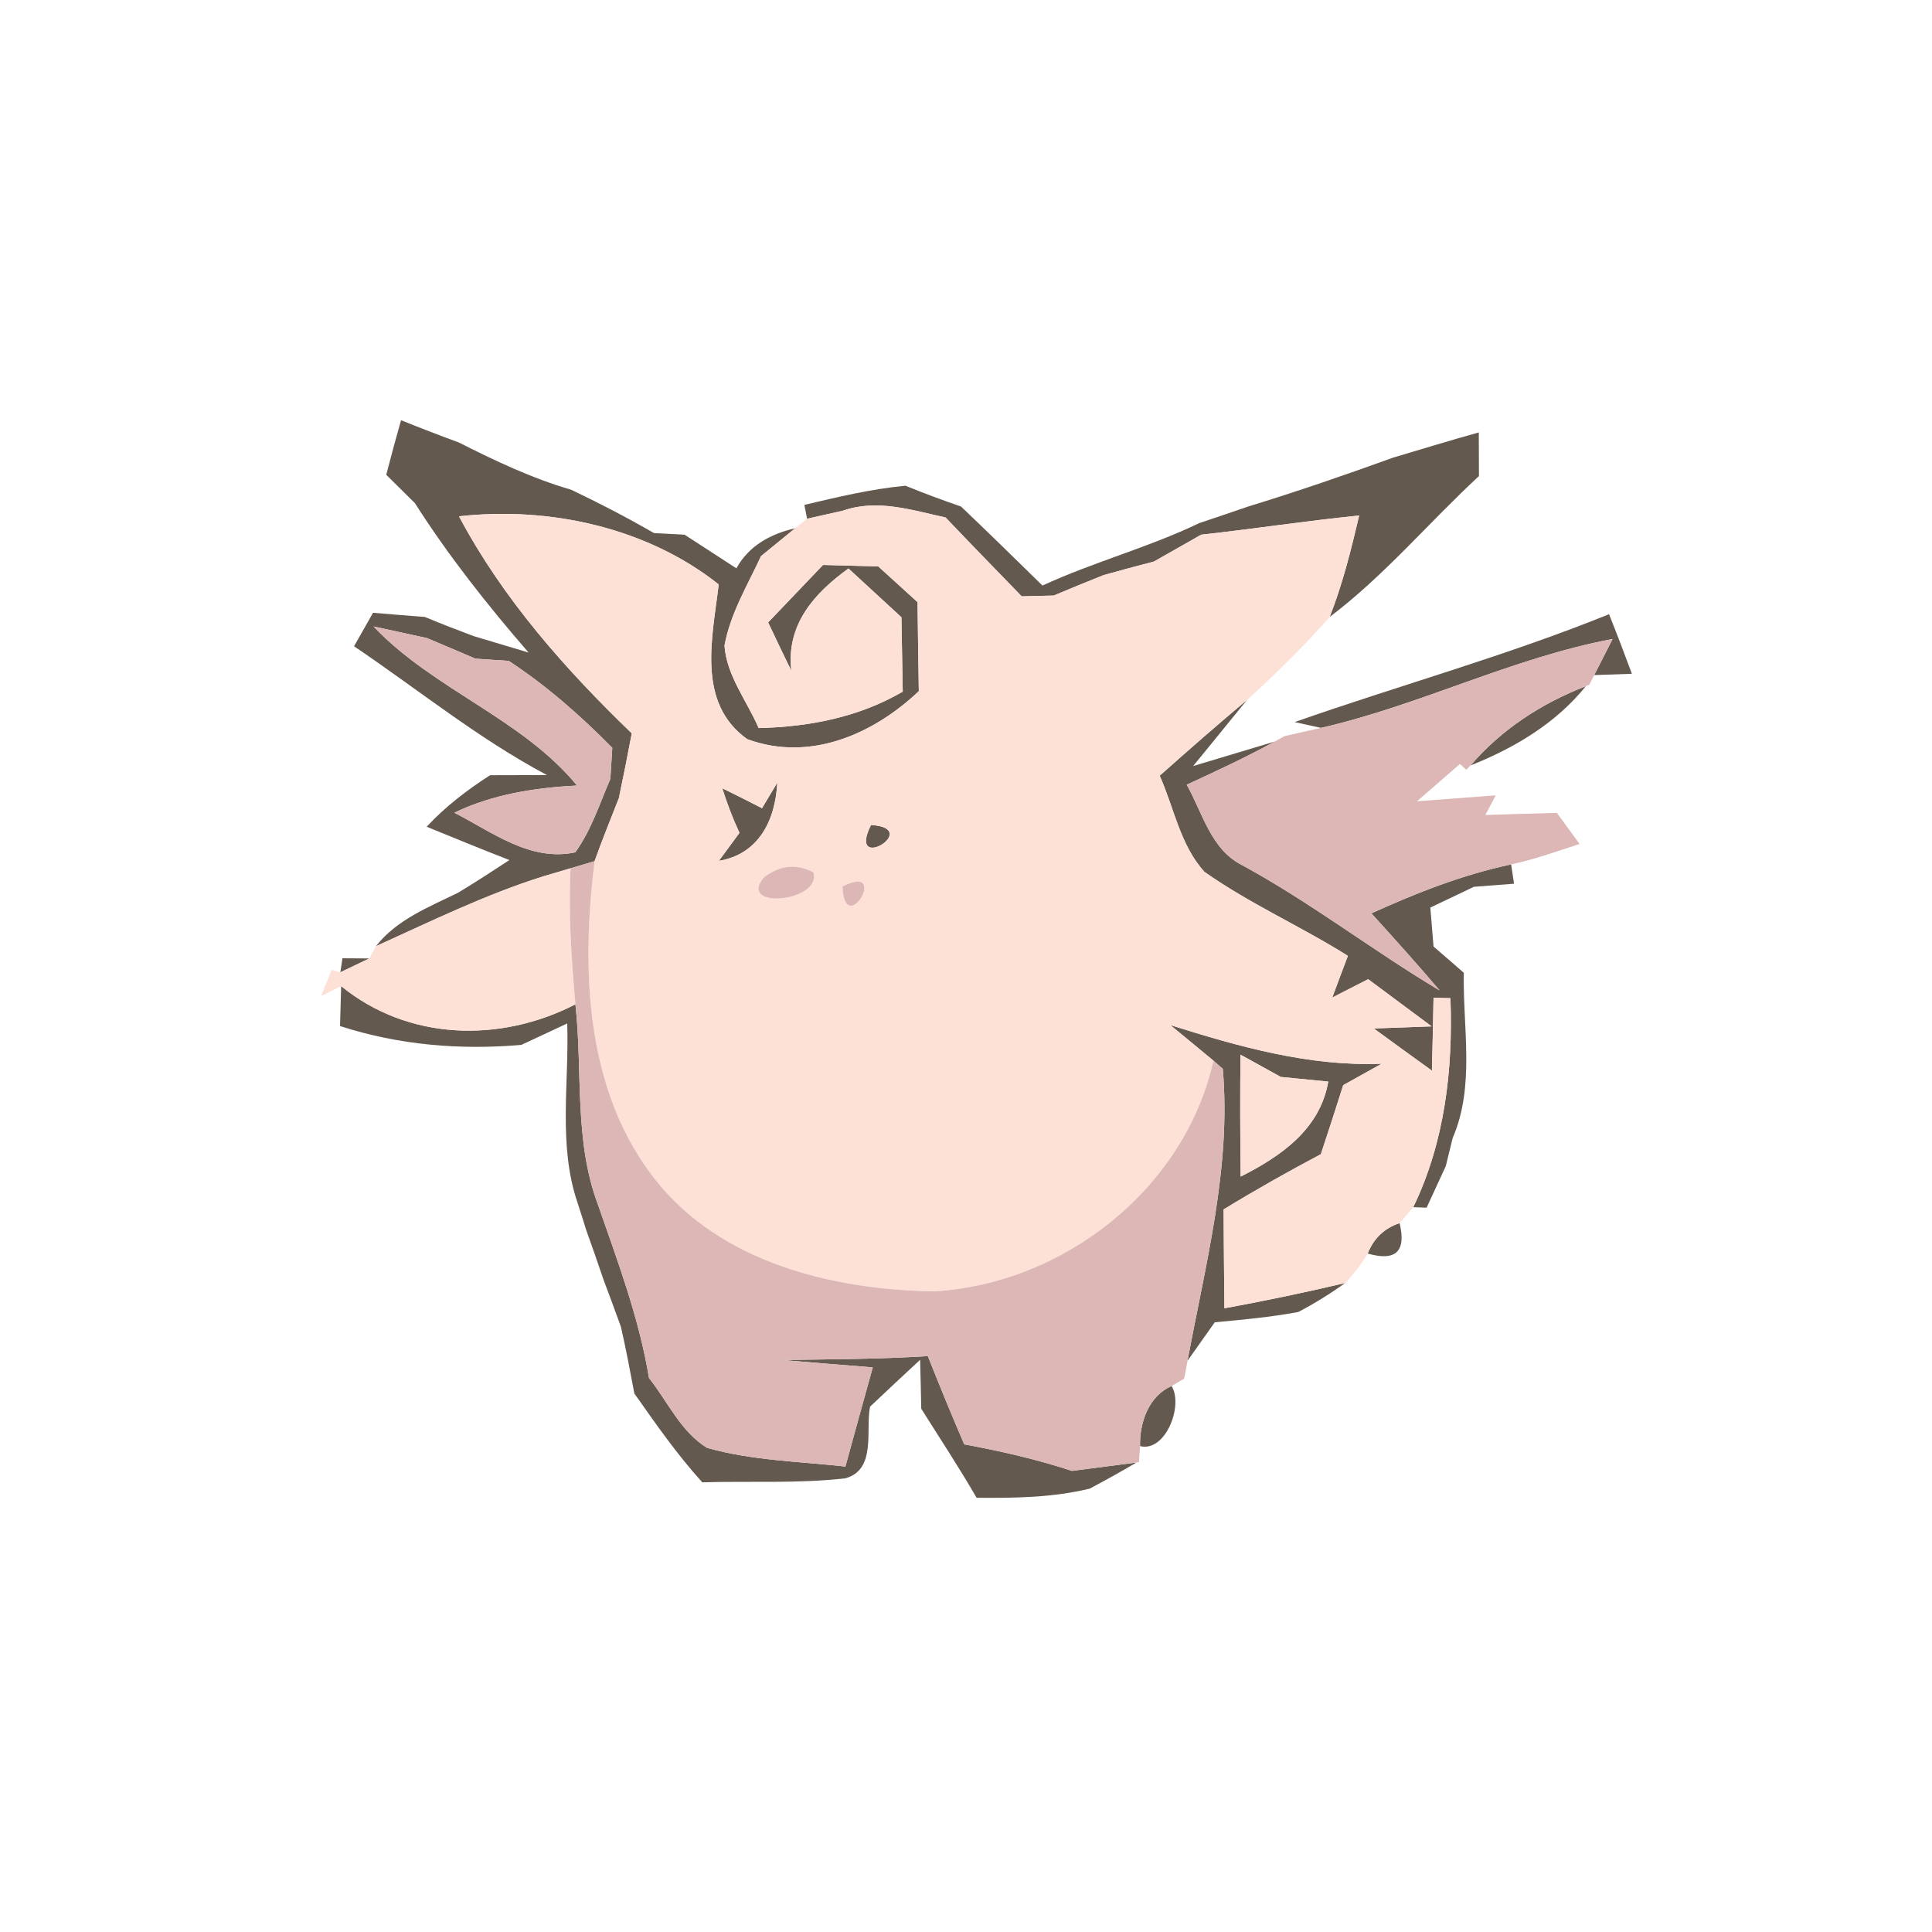 <?xml version="1.0" encoding="UTF-8" ?>
<!DOCTYPE svg PUBLIC "-//W3C//DTD SVG 1.1//EN" "http://www.w3.org/Graphics/SVG/1.1/DTD/svg11.dtd">
<svg width="120pt" height="120pt" viewBox="0 0 120 120" version="1.1" xmlns="http://www.w3.org/2000/svg">
<g id="#64594fff">
<path fill="#64594f" opacity="1.00" d=" M 24.91 26.10 C 26.10 26.58 27.29 27.04 28.49 27.48 C 30.75 28.62 33.04 29.71 35.48 30.42 C 37.22 31.25 38.94 32.14 40.62 33.11 C 41.10 33.14 42.04 33.18 42.52 33.21 C 43.59 33.90 44.67 34.60 45.74 35.30 C 46.51 33.89 47.87 33.16 49.39 32.81 C 48.86 33.24 47.80 34.11 47.27 34.54 C 46.43 36.35 45.36 38.11 45.00 40.10 C 45.13 41.97 46.40 43.54 47.12 45.22 C 50.25 45.15 53.34 44.55 56.07 42.96 C 56.04 41.42 56.02 39.88 55.99 38.34 C 54.90 37.33 53.80 36.32 52.70 35.31 C 50.57 36.85 48.82 38.80 49.15 41.66 C 48.66 40.66 48.18 39.66 47.71 38.66 C 48.85 37.47 49.98 36.28 51.12 35.09 C 52.26 35.12 53.40 35.15 54.55 35.18 C 55.36 35.92 56.17 36.66 56.99 37.40 C 57.01 39.24 57.04 41.08 57.07 42.93 C 54.23 45.62 50.29 47.34 46.41 45.91 C 43.23 43.64 44.26 39.56 44.64 36.30 C 40.19 32.77 34.14 31.44 28.51 32.07 C 31.22 37.18 35.10 41.56 39.24 45.55 C 38.99 46.89 38.72 48.23 38.44 49.57 C 37.93 50.88 37.40 52.17 36.93 53.49 C 36.56 53.60 35.81 53.82 35.44 53.93 C 35.03 54.05 34.19 54.30 33.78 54.42 C 30.17 55.55 26.78 57.22 23.35 58.77 C 24.64 57.12 26.63 56.34 28.45 55.45 C 29.53 54.80 30.58 54.11 31.64 53.42 C 29.92 52.75 28.21 52.05 26.50 51.35 C 27.66 50.10 29.01 49.07 30.44 48.15 C 31.32 48.15 33.09 48.14 33.97 48.14 C 29.72 45.88 25.97 42.83 21.99 40.14 C 22.29 39.62 22.88 38.58 23.17 38.06 C 24.25 38.15 25.32 38.24 26.39 38.32 C 27.39 38.74 28.41 39.13 29.42 39.51 C 30.27 39.77 31.98 40.27 32.83 40.53 C 30.28 37.59 27.86 34.53 25.77 31.25 C 25.32 30.81 24.43 29.93 23.99 29.49 C 24.28 28.36 24.59 27.23 24.91 26.10 M 23.20 38.91 C 26.93 42.84 32.41 44.62 35.84 48.79 C 33.22 48.93 30.60 49.33 28.22 50.48 C 30.56 51.67 32.93 53.54 35.73 52.94 C 36.73 51.56 37.24 49.92 37.91 48.38 C 37.94 47.89 38.00 46.93 38.03 46.45 C 36.06 44.45 33.95 42.59 31.60 41.05 C 31.08 41.01 30.04 40.95 29.53 40.91 C 28.52 40.48 27.52 40.05 26.51 39.63 C 25.68 39.45 24.03 39.09 23.20 38.91 Z" />
<path fill="#64594f" opacity="1.00" d=" M 86.54 28.42 C 88.31 27.90 90.07 27.35 91.85 26.86 C 91.85 27.54 91.86 28.89 91.86 29.57 C 88.74 32.46 85.99 35.75 82.59 38.32 C 83.39 36.28 83.92 34.15 84.42 32.02 C 81.14 32.35 77.89 32.85 74.61 33.21 C 73.63 33.77 72.65 34.32 71.67 34.88 C 70.63 35.15 69.58 35.43 68.55 35.72 C 67.51 36.13 66.48 36.56 65.45 36.99 C 64.95 37.00 63.95 37.03 63.46 37.04 C 61.88 35.41 60.29 33.78 58.73 32.14 C 56.64 31.69 54.48 30.97 52.36 31.72 C 51.80 31.85 50.68 32.09 50.13 32.22 L 49.96 31.36 C 52.03 30.87 54.11 30.37 56.24 30.17 C 57.37 30.63 58.52 31.06 59.69 31.46 C 61.39 33.08 63.07 34.72 64.75 36.37 C 67.93 34.90 71.33 34.01 74.49 32.49 C 75.50 32.15 76.52 31.81 77.53 31.46 C 80.56 30.53 83.56 29.50 86.54 28.42 Z" />
<path fill="#64594f" opacity="1.00" d=" M 99.94 38.15 C 100.43 39.37 100.90 40.61 101.36 41.85 C 100.77 41.87 99.60 41.91 99.02 41.93 C 99.30 41.37 99.87 40.25 100.16 39.69 C 93.92 40.86 88.22 43.80 82.05 45.21 C 81.64 45.12 80.82 44.94 80.41 44.85 C 86.90 42.57 93.55 40.74 99.94 38.15 Z" />
<path fill="#64594f" opacity="1.00" d=" M 91.34 47.54 C 93.26 45.30 95.76 43.68 98.50 42.62 C 96.65 44.92 94.05 46.47 91.34 47.54 Z" />
<path fill="#64594f" opacity="1.00" d=" M 72.03 48.18 C 73.82 46.59 75.62 45.01 77.46 43.47 C 76.62 44.50 74.95 46.55 74.11 47.58 C 75.37 47.20 77.91 46.44 79.17 46.06 C 77.39 47.04 75.55 47.89 73.71 48.74 C 74.69 50.48 75.21 52.76 77.14 53.73 C 81.41 56.05 85.26 59.04 89.42 61.52 C 88.04 59.89 86.61 58.31 85.18 56.73 C 87.97 55.46 90.84 54.33 93.86 53.69 L 94.04 54.89 C 93.42 54.94 92.17 55.03 91.55 55.08 C 90.87 55.40 89.52 56.05 88.84 56.37 C 88.89 56.98 88.99 58.19 89.04 58.79 C 89.51 59.20 90.45 60.01 90.92 60.42 C 90.85 63.83 91.63 67.44 90.23 70.68 C 90.12 71.12 89.91 71.99 89.80 72.43 C 89.50 73.08 88.91 74.37 88.61 75.01 L 87.78 74.98 C 89.74 70.93 90.25 66.44 90.09 62.00 L 89.04 61.97 C 89.01 63.48 88.98 64.99 88.94 66.50 C 87.73 65.63 86.53 64.76 85.33 63.88 C 86.23 63.85 88.02 63.78 88.92 63.75 C 87.61 62.77 86.29 61.79 84.98 60.82 C 84.42 61.11 83.30 61.67 82.75 61.96 C 82.99 61.31 83.47 60.02 83.72 59.37 C 80.81 57.54 77.63 56.14 74.82 54.16 C 73.31 52.52 72.92 50.17 72.03 48.18 Z" />
<path fill="#64594f" opacity="1.00" d=" M 44.86 48.96 C 45.69 49.36 46.51 49.78 47.33 50.20 L 48.28 48.61 C 48.16 50.94 47.14 53.05 44.65 53.47 C 44.97 53.04 45.61 52.16 45.93 51.73 C 45.51 50.83 45.16 49.90 44.86 48.96 Z" />
<path fill="#64594f" opacity="1.00" d=" M 54.25 49.18 C 54.81 49.75 54.81 49.75 54.25 49.18 Z" />
<path fill="#64594f" opacity="1.00" d=" M 54.10 51.24 C 57.36 51.45 52.57 54.31 54.10 51.24 Z" />
<path fill="#64594f" opacity="1.00" d=" M 56.22 52.22 C 56.83 52.83 56.83 52.83 56.22 52.22 Z" />
<path fill="#64594f" opacity="1.00" d=" M 21.27 59.52 C 21.69 59.52 22.52 59.53 22.94 59.53 C 22.49 59.75 21.59 60.17 21.14 60.39 L 21.27 59.52 Z" />
<path fill="#64594f" opacity="1.00" d=" M 19.93 61.88 C 19.98 61.76 20.08 61.52 20.13 61.40 L 19.93 61.88 Z" />
<path fill="#64594f" opacity="1.00" d=" M 21.19 61.25 C 25.35 64.64 31.06 64.79 35.74 62.38 C 36.20 66.52 35.64 70.84 37.14 74.82 C 38.37 78.36 39.70 81.88 40.31 85.59 C 41.47 87.05 42.29 88.94 43.92 89.93 C 46.71 90.72 49.64 90.77 52.51 91.09 C 53.07 89.03 53.64 86.98 54.21 84.93 C 52.33 84.78 50.44 84.63 48.55 84.47 C 51.58 84.43 54.61 84.42 57.63 84.23 C 58.36 86.07 59.11 87.90 59.89 89.71 C 62.15 90.13 64.40 90.64 66.58 91.36 C 67.92 91.19 69.26 91.01 70.59 90.84 C 69.64 91.40 68.67 91.94 67.69 92.46 C 65.39 93.02 63.01 93.05 60.66 93.03 C 59.57 91.15 58.38 89.34 57.22 87.50 C 57.21 86.74 57.17 85.22 57.15 84.46 C 56.11 85.42 55.08 86.39 54.04 87.37 C 53.75 88.84 54.45 91.28 52.51 91.82 C 49.56 92.16 46.58 91.98 43.62 92.07 C 42.06 90.35 40.73 88.44 39.40 86.55 C 39.14 85.16 38.88 83.79 38.57 82.42 C 38.21 81.42 37.84 80.43 37.47 79.44 C 37.13 78.42 36.77 77.41 36.41 76.40 C 36.28 75.98 36.01 75.12 35.87 74.70 C 34.65 71.11 35.36 67.27 35.23 63.57 C 34.52 63.90 33.09 64.57 32.38 64.90 C 28.57 65.23 24.76 64.91 21.12 63.73 C 21.14 63.11 21.17 61.87 21.19 61.25 Z" />
<path fill="#64594f" opacity="1.00" d=" M 72.69 63.67 C 76.96 65.01 81.30 66.25 85.82 66.07 C 85.23 66.40 84.03 67.07 83.43 67.40 C 82.98 68.83 82.51 70.26 82.04 71.69 C 80.00 72.77 77.98 73.91 76.00 75.12 C 76.01 77.17 76.03 79.21 76.05 81.26 C 78.56 80.80 81.06 80.28 83.55 79.69 C 82.62 80.36 81.65 80.96 80.64 81.49 C 78.92 81.81 77.18 81.97 75.45 82.13 C 75.03 82.73 74.18 83.92 73.76 84.52 C 74.87 78.53 76.48 72.54 75.95 66.39 L 75.37 65.88 C 74.70 65.32 73.36 64.22 72.69 63.67 M 77.05 65.51 C 77.02 68.03 77.03 70.56 77.06 73.08 C 79.56 71.82 81.99 70.14 82.50 67.18 C 81.76 67.11 80.29 66.96 79.55 66.89 C 78.93 66.55 77.68 65.85 77.05 65.51 Z" />
<path fill="#64594f" opacity="1.00" d=" M 84.95 77.86 C 85.32 76.92 85.98 76.29 86.93 75.97 C 87.36 77.73 86.69 78.36 84.95 77.86 Z" />
<path fill="#64594f" opacity="1.00" d=" M 70.81 89.82 C 70.78 88.36 71.34 86.71 72.77 86.09 C 73.52 87.30 72.39 90.22 70.81 89.82 Z" />
</g>
<g id="#fde0d6ff">
<path fill="#fde0d6" opacity="1.00" d=" M 52.36 31.72 C 54.48 30.97 56.64 31.69 58.73 32.14 C 60.29 33.78 61.88 35.41 63.46 37.04 C 63.95 37.03 64.95 37.00 65.45 36.99 C 66.48 36.56 67.51 36.13 68.55 35.72 C 69.58 35.43 70.63 35.15 71.67 34.88 C 72.65 34.32 73.63 33.77 74.61 33.21 C 77.89 32.85 81.14 32.35 84.42 32.02 C 83.92 34.15 83.39 36.28 82.59 38.32 C 80.99 40.14 79.25 41.84 77.46 43.47 C 75.62 45.01 73.82 46.59 72.03 48.18 C 72.92 50.17 73.31 52.52 74.82 54.16 C 77.63 56.14 80.81 57.54 83.72 59.37 C 83.47 60.02 82.99 61.31 82.75 61.96 C 83.30 61.67 84.42 61.11 84.98 60.82 C 86.29 61.79 87.61 62.77 88.92 63.75 C 88.02 63.78 86.23 63.85 85.33 63.88 C 86.53 64.76 87.73 65.63 88.94 66.50 C 88.98 64.99 89.01 63.48 89.04 61.97 L 90.09 62.00 C 90.25 66.44 89.74 70.93 87.78 74.98 C 87.57 75.23 87.14 75.72 86.93 75.97 C 85.98 76.29 85.32 76.92 84.95 77.86 C 84.55 78.53 84.08 79.14 83.55 79.69 C 81.06 80.28 78.56 80.80 76.05 81.26 C 76.03 79.21 76.01 77.17 76.00 75.12 C 77.98 73.91 80.00 72.77 82.04 71.69 C 82.51 70.26 82.98 68.83 83.43 67.40 C 84.03 67.07 85.23 66.40 85.82 66.07 C 81.30 66.25 76.96 65.01 72.69 63.67 C 73.36 64.22 74.70 65.32 75.37 65.88 C 73.58 73.86 66.05 79.75 58.00 80.21 C 51.72 80.11 44.77 78.43 40.70 73.27 C 36.33 67.74 36.10 60.19 36.93 53.49 C 37.40 52.17 37.93 50.88 38.44 49.57 C 38.72 48.23 38.99 46.89 39.24 45.55 C 35.10 41.56 31.22 37.18 28.51 32.07 C 34.14 31.44 40.19 32.77 44.64 36.30 C 44.26 39.56 43.23 43.64 46.41 45.91 C 50.29 47.34 54.23 45.62 57.07 42.93 C 57.04 41.08 57.01 39.24 56.99 37.40 C 56.17 36.66 55.36 35.92 54.55 35.18 C 53.40 35.15 52.26 35.12 51.12 35.09 C 49.98 36.28 48.85 37.47 47.71 38.66 C 48.18 39.66 48.66 40.66 49.15 41.66 C 48.82 38.80 50.57 36.85 52.70 35.31 C 53.80 36.32 54.90 37.33 55.99 38.34 C 56.02 39.88 56.04 41.42 56.07 42.96 C 53.34 44.55 50.25 45.15 47.12 45.22 C 46.40 43.54 45.13 41.97 45.00 40.10 C 45.36 38.11 46.43 36.35 47.27 34.54 C 47.80 34.11 48.86 33.24 49.39 32.81 C 49.58 32.67 49.94 32.37 50.13 32.22 C 50.68 32.09 51.80 31.85 52.36 31.72 M 44.86 48.96 C 45.16 49.90 45.51 50.83 45.93 51.73 C 45.61 52.16 44.97 53.04 44.65 53.47 C 47.14 53.05 48.16 50.94 48.28 48.61 L 47.33 50.20 C 46.51 49.78 45.69 49.36 44.86 48.96 M 54.25 49.18 C 54.81 49.75 54.81 49.75 54.25 49.18 M 56.30 49.29 C 56.78 49.81 56.78 49.81 56.30 49.29 M 54.10 51.24 C 52.57 54.31 57.36 51.45 54.10 51.24 M 56.22 52.22 C 56.83 52.83 56.83 52.83 56.22 52.22 M 47.43 54.51 C 45.80 56.54 51.07 56.00 50.52 54.18 C 49.46 53.63 48.43 53.74 47.43 54.51 M 52.33 55.06 C 52.44 58.39 55.33 53.55 52.33 55.06 Z" />
<path fill="#fde0d6" opacity="1.00" d=" M 33.78 54.42 C 34.19 54.30 35.03 54.05 35.44 53.93 C 35.30 56.74 35.49 59.57 35.74 62.38 C 31.06 64.79 25.35 64.64 21.19 61.25 L 19.93 61.88 L 20.13 61.40 L 20.60 60.24 L 21.14 60.39 C 21.59 60.17 22.49 59.75 22.94 59.53 C 23.04 59.34 23.25 58.96 23.35 58.77 C 26.78 57.22 30.17 55.55 33.78 54.42 Z" />
<path fill="#fde0d6" opacity="1.00" d=" M 77.05 65.51 C 77.68 65.85 78.93 66.55 79.55 66.89 C 80.29 66.96 81.76 67.11 82.50 67.18 C 81.99 70.14 79.56 71.82 77.06 73.08 C 77.03 70.56 77.02 68.03 77.05 65.51 Z" />
</g>
<g id="#dcb7b5ff">
<path fill="#dcb7b5" opacity="1.00" d=" M 23.20 38.91 C 24.03 39.09 25.68 39.45 26.51 39.63 C 27.52 40.05 28.52 40.48 29.53 40.91 C 30.04 40.95 31.08 41.01 31.60 41.05 C 33.95 42.59 36.06 44.45 38.03 46.45 C 38.00 46.93 37.94 47.89 37.91 48.38 C 37.24 49.92 36.73 51.56 35.73 52.94 C 32.93 53.54 30.56 51.67 28.22 50.48 C 30.60 49.33 33.22 48.93 35.84 48.79 C 32.41 44.62 26.93 42.84 23.20 38.91 Z" />
<path fill="#dcb7b5" opacity="1.00" d=" M 82.05 45.21 C 88.22 43.80 93.92 40.86 100.16 39.69 C 99.87 40.25 99.30 41.37 99.02 41.93 L 98.72 42.52 L 98.50 42.62 C 95.76 43.68 93.26 45.30 91.34 47.54 L 91.07 47.81 L 90.68 47.45 C 90.01 48.03 88.68 49.19 88.01 49.77 C 89.24 49.68 91.68 49.49 92.90 49.40 L 92.26 50.62 C 93.74 50.57 95.22 50.53 96.70 50.49 C 97.17 51.13 97.64 51.77 98.11 52.42 C 96.70 52.88 95.31 53.38 93.86 53.69 C 90.84 54.33 87.97 55.46 85.18 56.73 C 86.61 58.31 88.04 59.89 89.42 61.52 C 85.26 59.04 81.41 56.05 77.14 53.73 C 75.21 52.76 74.69 50.48 73.71 48.74 C 75.55 47.89 77.39 47.04 79.17 46.06 L 79.79 45.72 C 80.35 45.59 81.49 45.34 82.05 45.21 Z" />
<path fill="#dcb7b5" opacity="1.00" d=" M 56.30 49.29 C 56.78 49.81 56.78 49.81 56.30 49.29 Z" />
<path fill="#dcb7b5" opacity="1.00" d=" M 35.44 53.93 C 35.81 53.82 36.56 53.60 36.93 53.49 C 36.10 60.19 36.33 67.74 40.70 73.27 C 44.77 78.43 51.72 80.11 58.00 80.21 C 66.05 79.75 73.58 73.86 75.37 65.88 L 75.95 66.39 C 76.48 72.54 74.87 78.53 73.76 84.52 C 73.71 84.80 73.61 85.36 73.55 85.63 L 72.77 86.09 C 71.34 86.71 70.78 88.36 70.81 89.82 L 70.74 90.82 L 70.59 90.84 C 69.26 91.01 67.92 91.19 66.58 91.36 C 64.40 90.64 62.15 90.13 59.89 89.71 C 59.11 87.90 58.36 86.07 57.63 84.23 C 54.61 84.42 51.58 84.43 48.55 84.47 C 50.44 84.63 52.33 84.78 54.21 84.93 C 53.64 86.98 53.07 89.03 52.51 91.09 C 49.64 90.77 46.71 90.72 43.92 89.93 C 42.29 88.94 41.47 87.05 40.31 85.59 C 39.70 81.88 38.37 78.36 37.14 74.82 C 35.64 70.84 36.20 66.52 35.74 62.38 C 35.49 59.57 35.30 56.74 35.44 53.93 Z" />
<path fill="#dcb7b5" opacity="1.00" d=" M 47.43 54.51 C 48.43 53.74 49.46 53.63 50.52 54.18 C 51.07 56.00 45.80 56.54 47.43 54.51 Z" />
<path fill="#dcb7b5" opacity="1.00" d=" M 52.33 55.06 C 55.33 53.55 52.44 58.39 52.33 55.06 Z" />
</g>
</svg>
